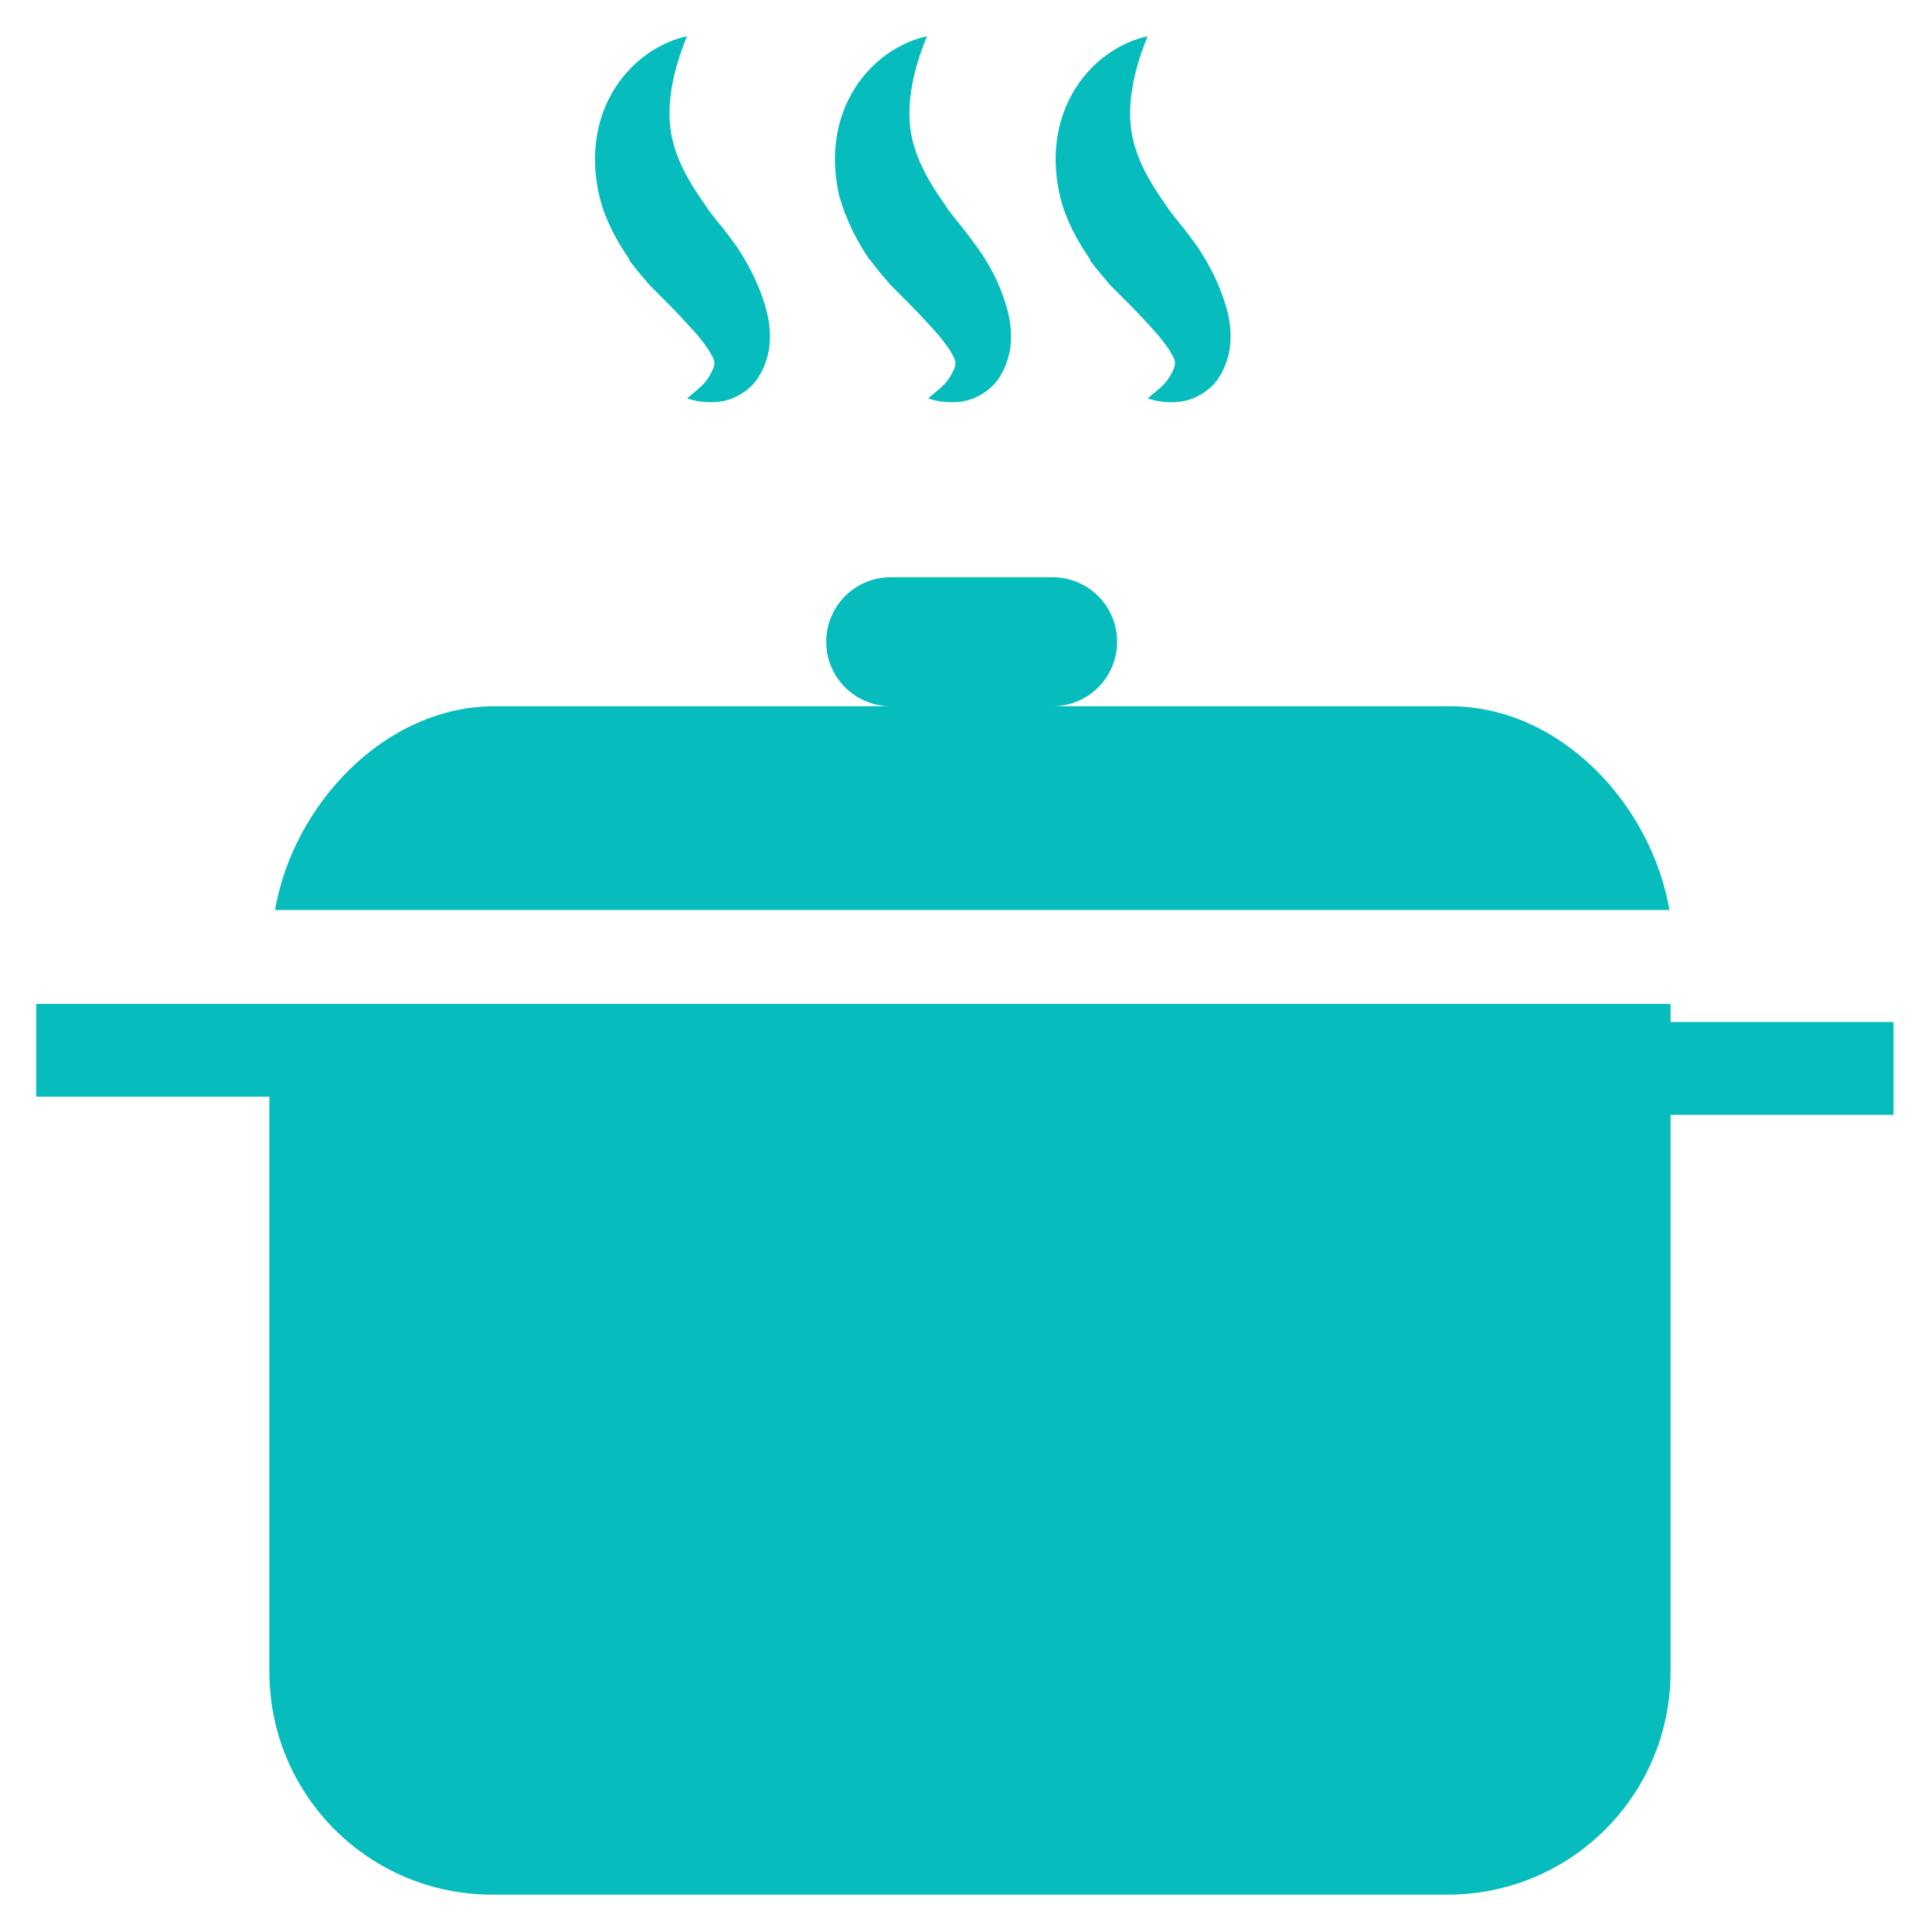 <?xml version="1.0" encoding="UTF-8"?>
<!DOCTYPE svg PUBLIC "-//W3C//DTD SVG 1.1//EN" "http://www.w3.org/Graphics/SVG/1.1/DTD/svg11.dtd">
<!-- Creator: CorelDRAW X6 -->
<svg xmlns="http://www.w3.org/2000/svg" xml:space="preserve" width="1.707in" height="1.707in" version="1.1" style="shape-rendering:geometricPrecision; text-rendering:geometricPrecision; image-rendering:optimizeQuality; fill-rule:evenodd; clip-rule:evenodd"
viewBox="0 0 1707 1707"
 xmlns:xlink="http://www.w3.org/1999/xlink">
 <defs>
  <style type="text/css">
   <![CDATA[
    .fil0 {fill:none}
    .fil1 {fill:#07BCBD}
   ]]>
  </style>
 </defs>
 <g id="Layer_x0020_1">
  <rect class="fil0" width="1707" height="1707"/>
  <g id="_386933792">
   <g>
    <g id="b103_soup">
     <path class="fil1" d="M1280 624l-350 0c32,0 57,-26 57,-57 0,-32 -26,-57 -57,-57l-143 0c-32,0 -57,26 -57,57 0,32 26,57 57,57l-350 0c-97,0 -178,87 -194,180l1232 0c-16,-93 -96,-180 -194,-180z"/>
     <path class="fil1" d="M1476 903l0 -16 -1235 0 -3 0 -206 0 0 82 206 0 0 508c0,109 88,197 197,197l844 0c109,0 197,-88 197,-197l0 -492 197 0 0 -82 -197 0z"/>
     <path class="fil1" d="M556 230c6,8 12,15 18,22l16 16c10,10 19,20 27,29 4,5 7,9 9,12 2,4 4,6 5,10 1,4 -2,10 -6,16 -4,6 -11,11 -18,17 9,3 18,4 28,3 10,-1 21,-6 30,-15 9,-10 14,-24 15,-36 1,-13 -1,-24 -4,-34 -6,-20 -15,-37 -25,-52 -5,-7 -11,-15 -16,-21 -4,-5 -9,-11 -12,-16 -15,-21 -26,-41 -30,-63 -4,-23 0,-52 14,-86 -36,8 -68,38 -78,80 -5,21 -4,43 1,63 5,20 15,38 26,54z"/>
     <path class="fil1" d="M769 230c6,8 12,15 18,22l16 16c10,10 19,20 27,29 4,5 7,9 9,12 2,4 4,6 5,10 1,4 -2,10 -6,16 -4,6 -11,11 -18,17 9,3 18,4 28,3 10,-1 21,-6 30,-15 9,-10 14,-24 15,-36 1,-13 -1,-24 -4,-34 -6,-20 -15,-37 -26,-52 -5,-7 -11,-15 -16,-21 -4,-5 -9,-11 -12,-16 -15,-21 -26,-41 -30,-63 -4,-23 0,-52 14,-86 -36,8 -68,38 -78,80 -5,21 -4,43 1,63 6,20 15,38 26,54z"/>
     <path class="fil1" d="M963 230c6,8 12,15 18,22l16 16c10,10 19,20 27,29 4,5 7,9 9,12 2,4 4,6 5,10 1,4 -2,10 -6,16 -4,6 -11,11 -18,17 9,3 18,4 28,3 10,-1 21,-6 30,-15 9,-10 14,-24 15,-36 1,-13 -1,-24 -4,-34 -6,-20 -15,-37 -25,-52 -5,-7 -11,-15 -16,-21 -4,-5 -9,-11 -12,-16 -15,-21 -26,-41 -30,-63 -4,-23 0,-52 14,-86 -36,8 -68,38 -78,80 -5,21 -4,43 1,63 5,20 15,38 26,54z"/>
    </g>
    <g id="Capa_1_128_">
    </g>
   </g>
   <g>
   </g>
   <g>
   </g>
   <g>
   </g>
   <g>
   </g>
   <g>
   </g>
   <g>
   </g>
   <g>
   </g>
   <g>
   </g>
   <g>
   </g>
   <g>
   </g>
   <g>
   </g>
   <g>
   </g>
   <g>
   </g>
   <g>
   </g>
   <g>
   </g>
  </g>
 </g>
</svg>
